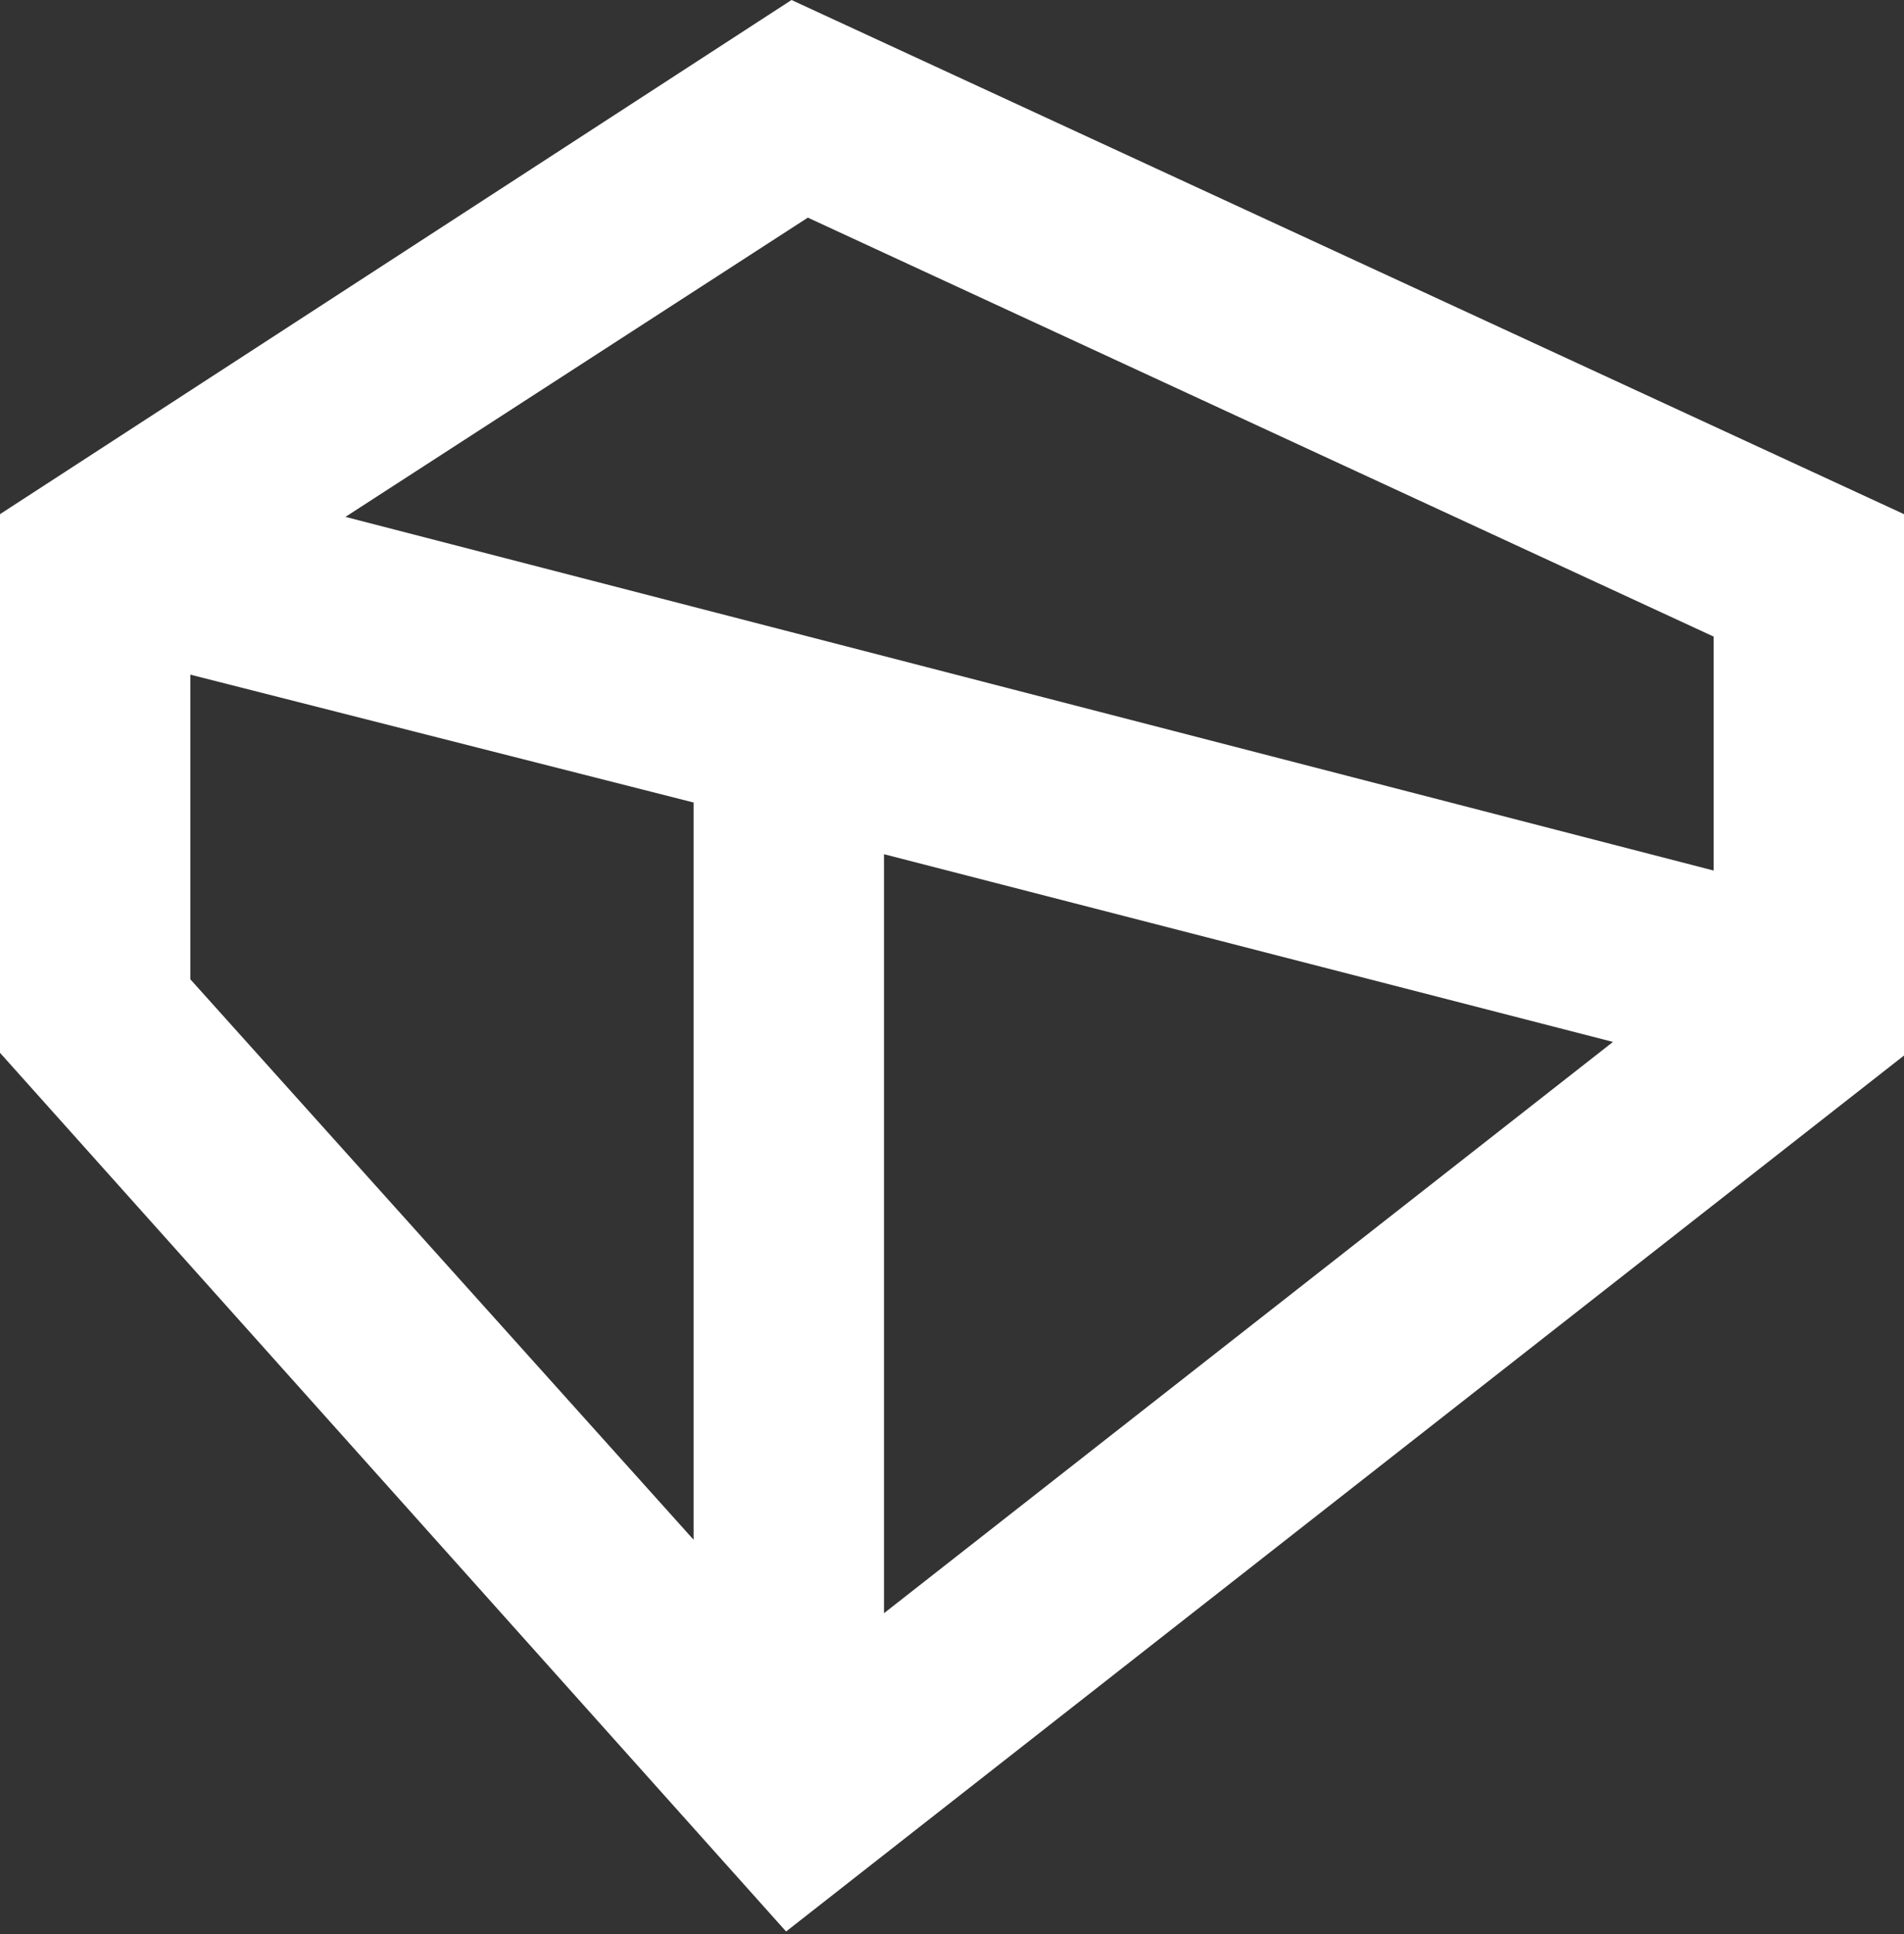 <svg fill="#FFFFFF" xmlns="http://www.w3.org/2000/svg" viewBox="0 0 70 71.1"><rect x="0" y="0" width="70" height="71.1" fill="#333333" stroke="none"/><path d="M29.1 0L0 18.9v19.8L28.9 71 70 38.8V18.9L29.1 0zM29.7 8L63 23.4V32L12.7 19 29.7 8zM32.5 31.4l26.8 6.9L32.5 59.3V31.4zM7 24.8l18.5 4.7v27.1L7 36V24.8z"></path></svg>
